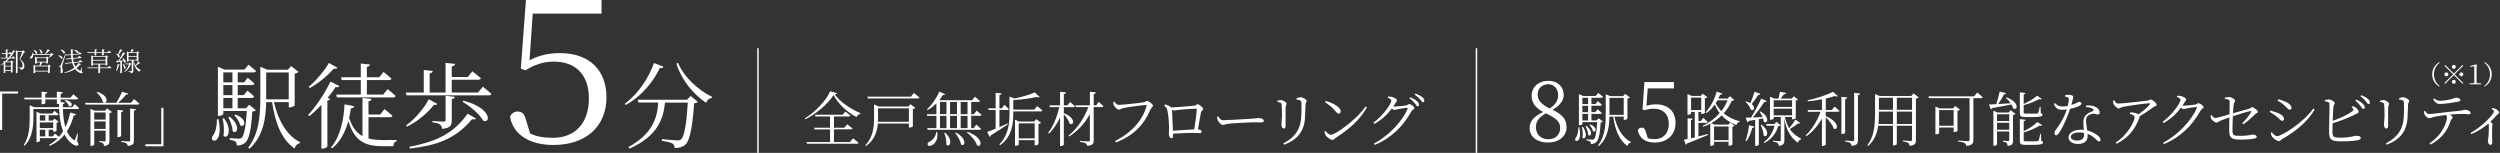 <svg width="736" height="45" viewBox="0 0 736 45" fill="none" xmlns="http://www.w3.org/2000/svg">
<rect x="0" y="0" width="736" height="45" fill="#333333" stroke="none"/>
<path d="M0 26.937H5.332V27.546H0.644V38.257H0V26.937Z" fill="white"/>
<path d="M18.518 32.092C18.571 33.994 18.778 35.836 19.25 37.424C19.876 36.172 20.366 34.743 20.662 33.12L22.386 33.627C22.315 33.834 22.108 33.994 21.707 33.976C21.217 35.824 20.555 37.371 19.705 38.664C20.16 39.674 20.786 40.53 21.606 41.138C21.848 41.363 21.955 41.363 22.096 41.05C22.274 40.684 22.533 39.934 22.722 39.308L22.929 39.343L22.705 41.658C23.142 42.248 23.177 42.479 23.035 42.668C22.687 43.17 21.748 42.756 21.104 42.231C20.219 41.534 19.534 40.66 18.996 39.633C17.81 41.115 16.333 42.195 14.609 42.945L14.402 42.703C15.341 42.148 16.215 41.469 17.001 40.666H11.739V41.487C11.739 41.575 11.427 41.853 10.901 41.853H10.742V32.883L11.946 33.421H15.395L16.02 32.618C16.02 32.618 16.753 33.208 17.225 33.645C17.172 33.834 17.001 33.923 16.77 33.923H14.332V35.505H15.518L16.056 34.95L17.278 35.854C17.19 35.978 16.948 36.113 16.652 36.166V38.464C16.634 38.57 16.127 38.794 15.814 38.794H15.672V38.186H14.332V40.152H15.536L16.18 39.314C16.18 39.314 16.877 39.851 17.331 40.288C17.786 39.798 18.199 39.243 18.565 38.652C17.851 36.804 17.52 34.56 17.396 32.086H9.838V34.525C9.838 36.964 9.649 40.465 7.228 42.904L7.004 42.697C8.604 40.223 8.746 37.229 8.746 34.543V30.988L10.051 31.561H17.384C17.367 31.23 17.367 30.899 17.349 30.569C17.243 30.604 17.107 30.622 16.948 30.622H16.759V29.264H13.346V30.38C13.346 30.504 12.873 30.675 12.425 30.675H12.247V29.264H7.216L7.128 28.756H12.23V26.979L13.954 27.156C13.918 27.398 13.765 27.575 13.328 27.628V28.762H16.741V26.985L18.483 27.162C18.447 27.404 18.311 27.581 17.857 27.634V28.768H20.75L21.553 27.758C21.553 27.758 22.474 28.473 23.018 28.992C22.982 29.181 22.829 29.27 22.581 29.27H17.863V30.055L19.067 30.197C19.032 30.404 18.89 30.598 18.512 30.669V31.573H21.246L21.961 30.651C21.961 30.651 22.799 31.313 23.301 31.821C23.248 32.01 23.094 32.098 22.864 32.098H18.524L18.518 32.092ZM11.722 33.923V35.505H13.322V33.923H11.722ZM11.722 36.031V37.702H15.66V36.031H11.722ZM11.722 40.158H13.322V38.192H11.722V40.158ZM19.215 29.447C21.966 29.955 21.217 31.797 20.26 31.189C20.101 30.634 19.546 29.973 19.026 29.589L19.215 29.447Z" fill="white"/>
<path d="M39.478 29.205C39.478 29.205 40.453 29.955 41.043 30.527C40.99 30.716 40.854 30.787 40.606 30.787H25.171L25.029 30.279H30.757C30.615 30.279 30.462 30.209 30.302 30.102C30.131 29.11 29.239 27.888 28.454 27.191L28.643 27.05C31.92 28.095 31.725 30.22 30.822 30.274H34.252C34.861 29.299 35.54 27.977 35.941 27.014L37.789 27.552C37.701 27.74 37.494 27.882 37.093 27.864C36.555 28.597 35.646 29.518 34.796 30.268H38.575L39.461 29.187L39.478 29.205ZM31.501 31.886L32.965 32.984C32.841 33.108 32.546 33.261 32.215 33.315V41.416C32.215 42.307 32.038 42.827 30.633 42.969C30.615 42.638 30.527 42.361 30.338 42.201C30.149 42.03 29.812 41.888 29.222 41.817V41.54C29.222 41.54 30.474 41.646 30.786 41.646C31.029 41.646 31.099 41.54 31.099 41.315V38.475H27.74V42.567C27.74 42.691 27.303 42.969 26.818 42.969H26.63V32.045L27.834 32.582H30.934L31.507 31.886H31.501ZM27.74 33.108V35.216H31.099V33.108H27.74ZM31.099 37.95V35.736H27.74V37.95H31.099ZM36.307 32.535C36.272 32.777 36.101 32.954 35.664 33.025V39.993C35.664 40.135 35.191 40.377 34.796 40.377H34.589V32.346L36.313 32.535H36.307ZM38.309 31.962L40.033 32.151C39.98 32.376 39.827 32.535 39.425 32.588V41.351C39.425 42.254 39.218 42.815 37.612 42.951C37.559 42.638 37.453 42.361 37.211 42.201C36.951 42.012 36.514 41.87 35.729 41.782V41.504C35.729 41.504 37.524 41.646 37.907 41.646C38.221 41.646 38.309 41.54 38.309 41.28V31.962Z" fill="white"/>
<path d="M48.123 43.069H42.791V42.461H47.479V31.75H48.123V43.069Z" fill="white"/>
<path d="M64.32 35.092C65.973 42.916 61.291 42.089 62.637 39.993C63.411 39.084 63.848 37.318 63.877 35.092H64.32ZM75.338 32.447C75.143 32.665 74.813 32.777 74.264 32.86C73.986 38.286 73.272 41.097 72.168 42.036C71.536 42.614 70.65 42.833 69.717 42.833C69.717 42.39 69.634 41.953 69.357 41.705C69.079 41.457 68.335 41.262 67.621 41.127V40.66C68.448 40.713 69.741 40.825 70.237 40.825C70.68 40.825 70.898 40.772 71.146 40.577C71.837 39.969 72.386 37.407 72.663 32.671H65.749V33.551C65.749 33.687 65.224 34.129 64.397 34.129H64.149V19.669L66.103 20.495H71.943L73.153 19.061C73.153 19.061 74.506 20.082 75.356 20.879C75.273 21.18 75.025 21.322 74.641 21.322H69.989V24.239H71.89L72.911 22.887C72.911 22.887 74.181 23.879 74.895 24.593C74.842 24.894 74.565 25.036 74.205 25.036H69.989V28.012H71.778L72.823 26.689C72.823 26.689 74.063 27.652 74.807 28.396C74.724 28.697 74.476 28.839 74.116 28.839H69.983V31.868H72.409L73.372 30.846L75.326 32.447H75.338ZM65.944 34.814C68.589 38.34 66.906 41.286 65.778 39.91C66.08 38.31 65.861 36.243 65.531 34.927L65.944 34.814ZM65.749 21.316V24.233H68.424V21.316H65.749ZM68.424 25.036H65.749V28.012H68.424V25.036ZM65.749 31.868H68.424V28.839H65.749V31.868ZM67.568 34.348C71.093 37.046 69.688 39.804 68.477 38.593C68.477 37.324 67.786 35.588 67.207 34.519L67.568 34.354V34.348ZM69.304 33.74C73.159 35.092 71.978 37.873 70.68 36.852C70.514 35.889 69.717 34.649 68.973 33.958L69.304 33.74ZM80.653 30.073C81.81 35.198 84.343 39.91 88.311 41.835L88.258 42.136C87.567 42.272 86.965 42.827 86.717 43.736C82.891 41.008 81.042 36.326 80.103 30.073H78.367C78.255 34.755 77.57 40.075 73.466 43.766L73.053 43.488C76.248 39.355 76.637 34.094 76.637 28.833V19.657L78.704 20.537H84.739L85.701 19.462L87.88 21.145C87.744 21.363 87.272 21.588 86.752 21.67V31.035C86.723 31.201 85.813 31.614 85.264 31.614H85.016V30.073H80.664H80.653ZM78.367 29.246H85.004V21.34H78.367V29.246Z" fill="white"/>
<path d="M99.909 25.337C99.743 25.638 99.466 25.75 98.804 25.638C98.196 26.601 97.37 27.705 96.437 28.833L97.21 29.134C97.098 29.382 96.826 29.547 96.383 29.63V43.128C96.354 43.294 95.639 43.76 94.949 43.76H94.618V30.894C93.49 32.08 92.274 33.238 91.04 34.2L90.709 33.87C93.325 31.059 95.97 26.843 97.263 24.032L99.909 25.325V25.337ZM99.33 19.94C99.165 20.218 98.887 20.324 98.285 20.188C96.744 21.977 93.986 24.404 91.205 25.916L90.904 25.556C93.189 23.625 95.669 20.625 96.826 18.529L99.336 19.934L99.33 19.94ZM108.476 40.766C109.746 41.097 111.204 41.233 112.881 41.233C113.791 41.233 115.692 41.233 116.767 41.203V41.587C116.135 41.699 115.828 42.301 115.804 43.045H112.692C107.378 43.045 104.319 41.504 102.554 35.606C101.727 38.635 100.292 41.664 97.736 43.707L97.434 43.406C100.192 40.235 101.237 35.056 101.432 30.734L104.296 31.26C104.213 31.643 103.912 31.868 103.304 31.892C103.168 32.801 103.003 33.763 102.778 34.732C103.717 37.46 104.981 39.113 106.717 40.075V28.833L109.362 29.11C109.309 29.471 109.085 29.742 108.482 29.825V33.71H111.925L113.194 32.11C113.194 32.11 114.629 33.267 115.538 34.064C115.456 34.366 115.178 34.507 114.794 34.507H108.488V40.76L108.476 40.766ZM100.375 22.751H106.215V18.7L108.913 18.978C108.86 19.338 108.612 19.586 108.004 19.692V22.751H111.641L112.911 21.18C112.911 21.18 114.346 22.285 115.255 23.135C115.172 23.436 114.924 23.578 114.541 23.578H108.01V27.847H112.828L114.098 26.247C114.098 26.247 115.556 27.374 116.465 28.23C116.383 28.532 116.135 28.673 115.751 28.673H99.194L98.976 27.847H106.221V23.578H100.599L100.381 22.751H100.375Z" fill="white"/>
<path d="M142.139 25.532C142.139 25.532 143.71 26.743 144.672 27.628C144.589 27.929 144.341 28.071 143.928 28.071H119.683L119.465 27.244H124.755V20.608L127.401 20.885C127.348 21.245 127.1 21.493 126.491 21.599V27.244H131.174V18.511L133.985 18.812C133.931 19.196 133.654 19.474 132.993 19.556V22.668H137.728L139.08 20.985C139.08 20.985 140.598 22.196 141.56 23.023C141.507 23.324 141.2 23.465 140.816 23.465H132.993V27.239H140.734L142.139 25.532ZM128.753 30.575C128.617 30.823 128.369 30.959 127.731 30.852C126.108 33.031 123.102 35.7 119.796 37.3L119.548 36.94C122.305 34.926 124.974 31.708 126.214 29.228L128.747 30.581L128.753 30.575ZM120.545 43.217C127.655 41.811 133.217 39.798 137.681 33.462L140.131 34.897C139.966 35.175 139.665 35.228 138.974 35.092C133.99 41.067 128.31 42.833 120.652 43.742L120.54 43.217H120.545ZM127.324 35.611C127.324 35.611 130.052 35.806 130.601 35.806C131.044 35.806 131.18 35.67 131.18 35.281V28.201L133.908 28.502C133.825 28.886 133.577 29.051 132.998 29.163V35.387C132.998 36.822 132.668 37.702 130.158 37.95C130.076 37.424 129.94 36.958 129.55 36.68C129.166 36.379 128.529 36.155 127.318 36.019V35.606L127.324 35.611ZM136.417 29.636C144.956 31.868 144.46 36.55 142.228 35.505C141.206 33.574 138.313 31.236 136.169 29.943L136.417 29.642V29.636Z" fill="white"/>
<path d="M155.892 17.75C158.395 16.415 161.289 15.636 164.796 15.636C173.813 15.636 178.542 20.921 178.542 28.656C178.542 36.946 172.809 42.679 162.906 42.679C156.116 42.679 151.056 39.733 150.164 34.389C150.554 33.332 151.445 32.83 152.39 32.83C153.725 32.83 154.392 33.557 154.841 35.281L156.063 39.284C157.899 40.176 159.848 40.566 162.853 40.566C169.307 40.566 173.37 36.226 173.37 28.992C173.37 21.759 169.254 18.139 163.019 18.139C160.072 18.139 157.51 18.972 154.669 20.702L153.335 20.2L154.835 0H177.09V4.003H156.836L155.892 17.75Z" fill="white"/>
<path d="M195.304 19.639C195.192 19.94 194.944 20.106 194.259 20.023C192.47 23.796 189.027 28.313 184.174 30.905L183.926 30.545C188.03 27.54 191.141 22.609 192.523 18.559L195.304 19.633V19.639ZM203.323 28.236L205.443 30.002C205.248 30.197 204.894 30.362 204.338 30.415C203.978 36.474 203.181 41.239 201.858 42.508C201.061 43.252 199.957 43.612 198.605 43.583C198.605 43.057 198.469 42.561 197.997 42.26C197.554 41.959 196.095 41.628 194.855 41.434L194.885 40.967C196.29 41.103 198.741 41.327 199.432 41.327C200.01 41.327 200.258 41.245 200.559 40.967C201.522 40.17 202.183 35.706 202.49 30.197H195.771C195.304 34.767 193.84 39.922 185.355 43.748L184.995 43.305C192.435 39.202 193.533 34.271 193.781 30.191H187.994L187.746 29.364H202.266L203.311 28.236H203.323ZM199.603 18.482C201.339 22.751 205.691 26.607 209.659 28.538L209.576 28.839C208.832 28.892 208.224 29.388 207.869 30.274C204.15 27.764 200.678 23.607 199.136 18.759L199.603 18.482Z" fill="white"/>
<path d="M246.44 27.427C246.405 27.634 246.181 27.705 245.744 27.758C247.314 30.02 250.219 31.974 253.284 33.297L253.249 33.539C252.729 33.645 252.292 34.047 252.168 34.478C249.346 32.96 246.683 30.557 245.425 27.965C243.754 30.563 240.305 33.557 237.064 35.121L236.904 34.879C239.833 33.137 243.4 29.465 244.362 26.884L246.435 27.422L246.44 27.427ZM251.147 40.737C251.147 40.737 252.139 41.487 252.764 42.059C252.711 42.248 252.522 42.319 252.274 42.319H237.589L237.43 41.829H244.362V38.086H239.798L239.656 37.596H244.356V34.289H240.052L239.928 33.781H248.064L248.867 32.842C248.867 32.842 249.771 33.504 250.332 34.011C250.296 34.2 250.107 34.289 249.877 34.289H245.519V37.596H248.584L249.44 36.603C249.44 36.603 250.361 37.3 250.975 37.82C250.922 37.997 250.751 38.08 250.503 38.08H245.519V41.823H250.237L251.123 40.725L251.147 40.737Z" fill="white"/>
<path d="M268.046 30.681L269.474 31.762C269.368 31.903 269.091 32.039 268.742 32.128V37.176C268.725 37.3 268.116 37.56 267.75 37.56H267.579V36.373H258.433C258.244 38.652 257.511 41.197 254.967 42.992L254.742 42.797C256.992 40.43 257.323 37.483 257.323 34.696V30.758L258.716 31.366H267.408L268.051 30.669L268.046 30.681ZM269.055 27.386C269.055 27.386 270.047 28.136 270.673 28.709C270.638 28.898 270.466 28.986 270.218 28.986H255.516L255.356 28.467H268.158L269.043 27.386H269.055ZM267.573 35.853V31.897H258.498V34.684C258.498 35.05 258.498 35.452 258.462 35.853H267.573Z" fill="white"/>
<path d="M285.919 34.112V37.719H286.669L287.419 36.674C287.419 36.674 288.304 37.407 288.83 37.944C288.777 38.121 288.641 38.204 288.393 38.204H273.117L272.976 37.714H275.674V34.106H272.993L272.852 33.616H275.674V30.392C274.871 31.23 273.985 31.909 273.111 32.411L272.905 32.205C274.192 31.053 275.621 29.087 276.53 26.961L278.254 27.764C278.148 27.924 277.924 28.042 277.54 27.988C277.245 28.479 276.932 28.927 276.583 29.364L276.896 29.506H286.179L287.017 28.461C287.017 28.461 287.938 29.211 288.499 29.73C288.464 29.925 288.292 30.008 288.044 30.008H285.919V33.616H286.722L287.507 32.571C287.507 32.571 288.428 33.303 288.972 33.822C288.936 34.017 288.783 34.1 288.535 34.1H285.925L285.919 34.112ZM275.904 38.883C276.288 41.026 275.278 42.26 274.44 42.715C273.95 43.028 273.306 43.046 273.117 42.644C272.976 42.296 273.206 41.965 273.572 41.741C274.475 41.357 275.521 40.294 275.609 38.865L275.904 38.883ZM276.725 33.622H278.638V30.014H276.725V33.622ZM276.725 37.714H278.638V34.106H276.725V37.714ZM278.225 39.054C280.823 41.304 279.53 43.636 278.591 42.556C278.697 41.457 278.367 40.064 277.983 39.142L278.225 39.054ZM279.689 30.014V33.622H281.744V30.014H279.689ZM279.689 34.106V37.714H281.744V34.106H279.689ZM281.431 39.019C284.968 40.92 283.994 43.459 282.896 42.502C282.772 41.422 281.921 40.011 281.224 39.16L281.431 39.019ZM282.825 30.014V33.622H284.844V30.014H282.825ZM284.844 34.106H282.825V37.714H284.844V34.106ZM284.844 38.812C289.775 40.554 289.025 43.689 287.631 42.786C287.283 41.498 285.836 39.875 284.637 38.971L284.844 38.812Z" fill="white"/>
<path d="M296.742 36.586C295.573 37.371 293.884 38.499 291.706 39.845C291.652 40.034 291.534 40.229 291.357 40.3L290.625 38.853C291.133 38.682 292.019 38.334 293.117 37.879V32.393H291.044L290.92 31.886H293.117V27.321L294.876 27.51C294.841 27.752 294.67 27.912 294.233 27.983V31.886H294.947L295.679 30.858C295.679 30.858 296.518 31.59 297.02 32.128C296.967 32.299 296.795 32.388 296.565 32.388H294.233V37.407C295 37.076 295.833 36.727 296.654 36.361L296.742 36.586ZM305.346 31.218C305.346 31.218 306.302 31.986 306.881 32.523C306.828 32.712 306.674 32.801 306.426 32.801H298.307V33.427C298.307 36.474 297.941 40.217 294.439 42.744L294.197 42.52C296.778 39.91 297.191 36.668 297.191 33.427V28.443L298.691 28.998C300.905 28.544 303.308 27.811 304.631 27.203L306.095 28.561C305.918 28.703 305.588 28.703 305.174 28.544C303.415 28.963 300.769 29.329 298.313 29.447V32.269H304.531L305.351 31.206L305.346 31.218ZM305.086 35.068L306.497 36.166C306.373 36.326 306.095 36.462 305.729 36.515V42.402C305.712 42.526 305.174 42.803 304.79 42.803H304.613V41.251H299.913V42.538C299.913 42.662 299.476 42.922 299.01 42.922H298.821V35.239L300.008 35.777H304.448L305.092 35.062L305.086 35.068ZM304.613 40.749V36.308H299.913V40.749H304.613Z" fill="white"/>
<path d="M313.188 33.315C317.002 34.814 316.063 37.235 314.894 36.379C314.67 35.505 313.867 34.377 313.188 33.645V42.579C313.188 42.721 312.733 42.998 312.32 42.998H312.078V34.566C311.292 36.361 310.194 37.979 308.818 39.337L308.576 39.113C310.159 37.058 311.239 34.271 311.836 31.537H309.102L308.96 31.018H312.078V27.014L313.82 27.221C313.784 27.481 313.642 27.64 313.194 27.711V31.018H314.257L315.024 30.026C315.024 30.026 315.928 30.74 316.453 31.26C316.4 31.449 316.246 31.537 316.016 31.537H313.194V33.315H313.188ZM323.45 29.99C323.45 29.99 324.324 30.74 324.844 31.242C324.791 31.431 324.637 31.52 324.407 31.52H321.986V41.292C321.986 42.213 321.779 42.774 320.055 42.927C319.984 42.597 319.878 42.337 319.618 42.195C319.305 42.006 318.833 41.882 317.912 41.758V41.481C317.912 41.481 319.984 41.64 320.386 41.64C320.752 41.64 320.858 41.516 320.858 41.221V33.592C319.465 36.202 317.392 38.487 314.782 40.176L314.575 39.934C317.221 37.79 319.293 34.602 320.409 31.52H316.719L316.577 31.012H320.864V27.02L322.641 27.209C322.588 27.469 322.435 27.628 321.998 27.699V31.006H322.73L323.462 29.978L323.45 29.99Z" fill="white"/>
<path d="M329.354 30.876C330.346 30.876 335.885 30.285 336.723 30.108C337.178 30.002 337.402 29.724 337.698 29.724C338.205 29.724 339.422 30.628 339.422 31.118C339.422 31.502 338.867 31.797 338.619 32.37C336.788 36.71 333.671 39.963 328.533 41.935L328.274 41.516C333.257 39.007 336.458 35.281 337.538 31.206C337.609 30.947 337.503 30.911 337.331 30.911C336.564 30.911 331.616 31.608 330.624 31.832C330.151 31.939 329.767 32.287 329.437 32.287C328.917 32.287 328.096 31.448 327.919 31.017C327.831 30.775 327.778 30.51 327.748 30.026L328.079 29.901C328.356 30.321 328.74 30.876 329.348 30.876H329.354Z" fill="white"/>
<path d="M351.568 31.118C352.176 31.065 352.247 30.681 352.578 30.681C353.014 30.681 354.213 31.655 354.213 32.075C354.213 32.494 353.676 32.594 353.57 33.066C353.41 33.834 353.032 36.184 352.684 38.086C353.31 38.139 353.747 38.381 353.747 38.712C353.747 39.007 353.605 39.219 353.239 39.219C352.873 39.219 351.934 39.113 351.131 39.113C349.773 39.113 347.423 39.237 345.332 39.355C345.35 39.58 345.35 39.792 345.35 40.052C345.35 40.489 345.191 40.696 344.83 40.696C344.5 40.696 344.116 40.223 344.116 39.509C344.116 39.16 344.169 38.08 344.169 37.33C344.151 36.025 343.945 33.533 343.679 32.506C343.52 31.88 343.224 31.478 342.74 31.041L342.982 30.746C343.715 30.953 344.287 31.13 344.866 31.649C346.59 31.578 350.895 31.195 351.574 31.112L351.568 31.118ZM351.586 38.086C351.916 36.102 352.318 33.155 352.318 32.181C352.318 32.039 352.265 31.992 352.111 31.992C350.995 31.992 348.072 32.216 347.11 32.322C346.537 32.376 346.047 32.547 345.734 32.547C345.545 32.547 345.279 32.441 345.037 32.322C345.09 33.385 345.244 36.556 345.315 38.487C347.181 38.363 349.968 38.156 351.586 38.086Z" fill="white"/>
<path d="M358.659 34.253C359.043 34.844 359.32 35.387 360.052 35.387C361.605 35.387 367.699 34.986 368.502 34.95C369.671 34.862 370.155 34.761 370.61 34.761C371.271 34.761 372.057 35.056 372.057 35.529C372.057 35.842 371.88 36.037 371.289 36.037C370.699 36.037 370.073 36.001 369.01 36.001C367.947 36.001 363.017 36.261 361.712 36.42C360.72 36.527 360.525 36.787 360.023 36.787C359.521 36.787 358.718 35.93 358.47 35.34C358.346 35.009 358.328 34.714 358.311 34.366L358.659 34.259V34.253Z" fill="white"/>
<path d="M376.061 30.002V29.654C376.409 29.547 376.775 29.459 377.053 29.459C377.696 29.459 378.759 30.085 378.759 30.521C378.759 30.852 378.552 31.029 378.499 31.673C378.446 32.423 378.481 36.255 378.481 36.969C378.481 37.631 378.239 37.843 377.926 37.843C377.543 37.843 377.247 37.306 377.247 36.657C377.247 36.184 377.389 35.505 377.425 34.076C377.425 33.273 377.389 31.567 377.318 30.923C377.283 30.504 377.265 30.368 376.97 30.244C376.71 30.12 376.433 30.073 376.066 30.002H376.061ZM378.062 42.597L377.838 42.213C381.233 40.418 382.875 38.086 383.081 34.513C383.17 32.931 383.205 31.449 383.134 30.244C383.099 29.949 383.064 29.707 382.751 29.529C382.556 29.423 382.16 29.352 381.705 29.305L381.688 28.957C382.072 28.78 382.556 28.626 382.875 28.626C383.536 28.626 384.687 29.305 384.687 29.671C384.687 30.037 384.392 30.144 384.357 30.699C384.321 31.726 384.25 33.486 384.197 34.566C384.002 38.605 382.001 41.115 378.068 42.597H378.062Z" fill="white"/>
<path d="M402.019 31.36L402.42 31.62C400.33 35.328 397.088 38.115 393.274 40.554C392.925 40.76 392.736 41.197 392.353 41.197C391.674 41.197 390.629 40.377 390.28 39.857C390.109 39.562 389.949 39.001 389.914 38.723L390.192 38.546C390.717 39.119 391.272 39.68 391.827 39.68C393.168 39.68 399.545 35.062 402.019 31.354V31.36ZM390.316 29.724C392.3 30.279 394.703 31.466 394.703 32.807C394.703 33.19 394.461 33.45 394.095 33.45C393.817 33.45 393.587 33.261 393.138 32.718C392.3 31.708 391.638 31.1 390.109 30.09L390.316 29.724Z" fill="white"/>
<path d="M408.644 28.437C408.957 28.437 409.306 28.437 409.69 28.508C410.369 28.667 411.29 29.187 411.29 29.5C411.29 29.795 411.048 29.972 410.782 30.403C410.587 30.716 410.398 31.047 410.191 31.342C410.315 31.36 410.416 31.36 410.522 31.36C411.361 31.36 413.498 31.118 413.988 31.029C414.461 30.923 414.579 30.628 414.874 30.628C415.293 30.628 416.391 31.342 416.391 31.797C416.391 32.145 415.819 32.252 415.571 32.7C413.185 37.04 409.648 40.624 404.736 42.662L404.476 42.278C408.951 39.946 413.043 35.452 414.402 32.004C414.49 31.797 414.419 31.744 414.26 31.744C413.876 31.744 412.099 32.021 411.473 32.145C411.107 32.234 410.741 32.37 410.499 32.37C410.304 32.37 410.026 32.193 409.749 31.951C408.373 33.799 406.631 35.363 404.594 36.479L404.334 36.113C407.05 34.165 409.613 30.61 409.613 29.6C409.613 29.305 409.158 29.028 408.55 28.762L408.639 28.431L408.644 28.437ZM415.175 28.644C416.078 28.992 416.746 29.376 417.177 29.777C417.614 30.197 417.767 30.492 417.767 30.84C417.767 31.118 417.608 31.295 417.348 31.295C417.106 31.295 416.893 30.911 416.545 30.457C416.179 30.02 415.706 29.482 414.945 28.921L415.169 28.644H415.175ZM416.675 27.546C417.578 27.858 418.228 28.242 418.659 28.555C419.131 28.921 419.32 29.27 419.32 29.636C419.32 29.931 419.161 30.09 418.919 30.09C418.623 30.09 418.446 29.689 418.062 29.252C417.679 28.815 417.259 28.413 416.462 27.841L416.669 27.546H416.675Z" fill="white"/>
<path d="M461.201 37.454C461.201 40.129 458.898 41.965 455.774 41.965C452.651 41.965 450.318 40.43 450.318 37.649C450.318 35.594 451.682 34.253 454.286 32.966C451.907 31.703 450.915 30.09 450.915 28.23C450.915 25.479 453.094 23.79 455.822 23.79C458.55 23.79 460.356 25.503 460.356 27.953C460.356 29.317 459.565 30.905 457.062 32.317C459.937 33.681 461.201 35.115 461.201 37.448V37.454ZM459.317 37.625C459.317 35.989 458.302 34.85 455.101 33.362C453.141 34.525 452.178 35.594 452.178 37.454C452.178 39.562 453.613 40.997 455.822 40.997C458.03 40.997 459.317 39.562 459.317 37.625ZM456.241 31.951C458 30.734 458.697 29.618 458.697 28.006C458.697 26.247 457.658 24.806 455.774 24.806C454.139 24.806 452.698 25.922 452.698 27.729C452.698 29.24 453.442 30.628 456.241 31.945V31.951Z" fill="white"/>
<path d="M464.945 37.495C465.99 42.443 463.032 41.918 463.882 40.595C464.372 40.022 464.65 38.906 464.668 37.495H464.945ZM471.913 35.824C471.789 35.966 471.582 36.031 471.234 36.084C471.057 39.514 470.608 41.292 469.911 41.882C469.509 42.248 468.954 42.39 468.358 42.39C468.358 42.112 468.305 41.835 468.134 41.676C467.957 41.516 467.49 41.398 467.035 41.309V41.014C467.555 41.05 468.376 41.12 468.689 41.12C468.966 41.12 469.108 41.085 469.261 40.961C469.698 40.577 470.047 38.959 470.218 35.96H465.849V36.515C465.849 36.603 465.518 36.881 464.992 36.881H464.833V27.735L466.067 28.26H469.757L470.525 27.357C470.525 27.357 471.381 28 471.919 28.508C471.865 28.697 471.712 28.785 471.464 28.785H468.517V30.634H469.722L470.366 29.777C470.366 29.777 471.169 30.403 471.617 30.858C471.582 31.047 471.411 31.136 471.181 31.136H468.517V33.019H469.651L470.313 32.181C470.313 32.181 471.098 32.789 471.564 33.261C471.511 33.45 471.358 33.539 471.127 33.539H468.517V35.452H470.053L470.661 34.808L471.895 35.818L471.913 35.824ZM465.973 37.324C467.644 39.556 466.581 41.416 465.866 40.548C466.055 39.538 465.919 38.233 465.707 37.395L465.967 37.324H465.973ZM465.849 28.791V30.64H467.537V28.791H465.849ZM467.537 31.142H465.849V33.025H467.537V31.142ZM465.849 35.464H467.537V33.551H465.849V35.464ZM467 37.034C469.232 38.741 468.34 40.483 467.573 39.715C467.573 38.912 467.136 37.814 466.77 37.135L466.994 37.029L467 37.034ZM468.098 36.651C470.537 37.507 469.787 39.261 468.972 38.617C468.866 38.009 468.364 37.223 467.892 36.786L468.098 36.645V36.651ZM475.273 34.336C476.005 37.578 477.605 40.554 480.114 41.776L480.079 41.965C479.642 42.053 479.258 42.402 479.105 42.975C476.684 41.25 475.515 38.286 474.924 34.336H473.826C473.755 37.3 473.318 40.66 470.726 42.992L470.466 42.815C472.485 40.205 472.728 36.875 472.728 33.551V27.752L474.033 28.307H477.847L478.455 27.628L479.831 28.691C479.742 28.833 479.447 28.969 479.116 29.022V34.944C479.099 35.05 478.526 35.31 478.178 35.31H478.018V34.336H475.267H475.273ZM473.826 33.816H478.024V28.815H473.826V33.816Z" fill="white"/>
<path d="M484.727 31.136C485.642 30.864 486.51 30.716 487.526 30.716C490.945 30.716 493.277 32.677 493.277 36.172C493.277 39.668 490.85 41.971 487.106 41.971C484.479 41.971 482.719 40.778 482.146 38.398C482.347 37.855 482.767 37.578 483.31 37.578C484.006 37.578 484.302 37.926 484.626 39.089L485.122 40.701C485.742 40.873 486.309 40.973 486.959 40.973C489.758 40.973 491.299 39.19 491.299 36.414C491.299 33.639 489.586 32.004 486.959 32.004C486.044 32.004 485.122 32.128 484.254 32.423L483.558 32.275L484.125 24.168H492.828V26.028H485.093L484.721 31.136H484.727Z" fill="white"/>
<path d="M500.013 40.158C500.881 39.952 501.826 39.703 502.783 39.461L502.854 39.721C501.371 40.347 499.37 41.203 496.707 42.213C496.654 42.402 496.482 42.561 496.323 42.614L495.732 41.15C496.01 41.097 496.376 41.026 496.831 40.926V34.797L498.366 34.956C498.331 35.151 498.177 35.304 497.829 35.358V40.707L498.945 40.447V32.943H497.864V33.433C497.864 33.521 497.516 33.781 496.978 33.781H496.801V27.687L498.071 28.242H500.681L501.289 27.581L502.647 28.608C502.523 28.75 502.245 28.886 501.915 28.957V33.244C501.879 33.332 501.36 33.557 501.011 33.557H500.852V32.948H500.013V35.665H500.692L501.425 34.69C501.425 34.69 502.263 35.369 502.765 35.895C502.712 36.084 502.558 36.172 502.31 36.172H500.013V40.182V40.158ZM497.852 32.405H500.846V28.733H497.852V32.405ZM510.553 29.459C510.412 29.618 510.24 29.665 509.821 29.683C509.248 31.006 508.463 32.246 507.453 33.356C508.67 34.383 510.223 35.186 512.171 35.706L512.118 35.895C511.681 36.019 511.315 36.296 511.215 36.834C509.331 36.119 507.938 35.163 506.857 33.976C505.983 34.832 504.944 35.611 503.757 36.273L504.802 36.692H508.841L509.396 36.031L510.648 37.005C510.524 37.129 510.388 37.229 510.022 37.282V42.561C510.022 42.65 509.585 42.91 509.065 42.91H508.888V41.741H504.601V42.597C504.601 42.685 504.253 42.945 503.68 42.945H503.503V36.397C502.859 36.745 502.163 37.04 501.413 37.318L501.236 37.058C503.255 36.119 504.962 34.808 506.272 33.279C505.7 32.529 505.227 31.697 504.826 30.787C504.094 31.797 503.273 32.653 502.369 33.279L502.127 33.072C503.45 31.714 504.69 29.447 505.387 26.979L507.075 27.569C506.987 27.758 506.78 27.9 506.396 27.882C506.237 28.284 506.066 28.668 505.877 29.034H508.575L509.325 28.319L510.547 29.453L510.553 29.459ZM504.613 37.229V41.251H508.9V37.229H504.613ZM505.641 29.53C505.463 29.843 505.274 30.138 505.103 30.415C505.558 31.254 506.095 32.033 506.774 32.712C507.542 31.72 508.15 30.64 508.605 29.524H505.641V29.53Z" fill="white"/>
<path d="M518.27 27.652C518.182 27.847 517.975 27.965 517.609 27.947C517.036 28.868 516.339 29.878 515.696 30.628C516.948 31.655 516.269 32.877 515.436 32.281C515.247 31.496 514.497 30.539 513.854 29.984L514.031 29.843C514.568 30.002 514.987 30.173 515.318 30.38C515.719 29.441 516.192 28.13 516.552 27.002L518.276 27.646L518.27 27.652ZM513.883 41.41C514.338 40.223 514.739 38.499 514.91 36.881L516.481 37.265C516.41 37.489 516.221 37.649 515.873 37.649C515.471 39.078 514.899 40.577 514.166 41.552L513.889 41.41H513.883ZM518.27 32.807C521.299 34.531 520.237 36.692 519.245 35.8C519.209 35.505 519.138 35.175 519.02 34.844C518.654 34.915 518.253 35.003 517.798 35.086V42.608C517.798 42.697 517.414 42.957 516.877 42.957H516.717V35.275C516.162 35.381 515.53 35.481 514.869 35.588C514.745 35.812 514.592 35.919 514.414 35.954L513.924 34.631C514.308 34.631 514.863 34.614 515.542 34.596C516.552 32.925 517.774 30.657 518.518 29.022L520.136 29.772C520.03 29.949 519.788 30.067 519.439 30.014C518.619 31.283 517.278 33.114 516.026 34.578C516.883 34.543 517.857 34.507 518.867 34.454C518.625 33.881 518.312 33.32 518.028 32.901L518.253 32.795L518.27 32.807ZM518.583 36.727C521.282 38.694 520.154 40.802 519.209 39.863C519.209 38.906 518.754 37.631 518.353 36.816L518.577 36.727H518.583ZM524.21 36.899C524.069 37.058 523.915 37.093 523.531 37.105C522.923 39.072 521.683 40.938 519.457 42.089L519.298 41.829C520.933 40.66 521.961 38.865 522.415 37.023H520.136L519.977 36.515H522.362L523.024 35.871L524.21 36.899ZM529.973 36.202C529.903 36.344 529.661 36.462 529.33 36.344C528.793 36.798 527.83 37.495 526.927 38.015C527.848 39.373 529.017 40.211 530.251 40.819L530.216 41.026C529.779 41.115 529.466 41.481 529.294 42.018C527.293 40.536 525.952 38.658 525.321 34.873V41.268C525.321 42.154 525.132 42.786 523.667 42.957C523.649 42.626 523.561 42.313 523.354 42.136C523.112 41.947 522.693 41.788 521.978 41.699V41.439C521.978 41.439 523.579 41.563 523.909 41.563C524.187 41.563 524.258 41.475 524.258 41.233V34.454H522.167V34.926C522.167 35.033 521.801 35.257 521.246 35.257H521.087V28.467L522.356 29.022H523.59C523.732 28.431 523.903 27.593 524.027 27.002L525.84 27.368C525.769 27.61 525.563 27.752 525.214 27.752C524.937 28.118 524.535 28.608 524.205 29.022H527.529L528.084 28.343L529.318 29.317C529.212 29.441 529.041 29.524 528.674 29.595V34.785C528.674 34.873 528.273 35.115 527.753 35.115H527.576V34.454H525.486C525.763 35.777 526.2 36.857 526.738 37.731C527.417 36.946 528.22 35.83 528.586 35.186L529.962 36.196L529.973 36.202ZM522.167 29.512V31.478H527.582V29.512H522.167ZM527.582 33.952V31.986H522.167V33.952H527.582Z" fill="white"/>
<path d="M540.083 31.36C540.083 31.36 540.986 32.11 541.547 32.63C541.494 32.819 541.34 32.907 541.092 32.907H537.502V34.177C541.86 36.042 541.039 38.67 539.817 37.802C539.522 36.739 538.423 35.417 537.502 34.525V42.573C537.502 42.679 537.101 42.957 536.563 42.957H536.374V34.891C535.258 36.91 533.729 38.688 531.845 40.099L531.621 39.857C533.54 38.026 535.052 35.417 535.961 32.907H532.288L532.147 32.399H536.38V29.228C535.04 29.488 533.593 29.701 532.217 29.819L532.147 29.506C534.827 28.998 538.016 27.906 539.622 27.014L541.069 28.284C540.909 28.443 540.579 28.443 540.165 28.284C539.433 28.526 538.512 28.774 537.52 28.998V32.393H539.28L540.1 31.348L540.083 31.36ZM543.2 39.06C543.2 39.219 542.728 39.461 542.315 39.461H542.108V28.508L543.832 28.697C543.779 28.939 543.625 29.116 543.206 29.169V39.066L543.2 39.06ZM547.623 27.546C547.57 27.788 547.399 27.947 546.979 28V41.239C546.979 42.195 546.773 42.774 545.113 42.945C545.043 42.579 544.936 42.284 544.73 42.107C544.434 41.9 543.962 41.758 543.147 41.634V41.374C543.147 41.374 545.048 41.534 545.415 41.534C545.781 41.534 545.869 41.41 545.869 41.132V27.339L547.629 27.546H547.623Z" fill="white"/>
<path d="M564.872 28.662C564.748 28.821 564.435 28.974 564.051 29.063V41.239C564.051 42.177 563.88 42.756 562.185 42.927C562.132 42.561 562.026 42.248 561.784 42.089C561.524 41.9 561.052 41.74 560.231 41.634V41.357C560.231 41.357 562.097 41.516 562.481 41.516C562.811 41.516 562.9 41.392 562.9 41.115V37.023H558.424V42.437C558.424 42.526 558.058 42.803 557.468 42.803H557.29V37.023H552.933C552.637 39.184 551.852 41.327 549.986 42.945L549.744 42.768C551.746 40.188 552.006 36.916 552.006 33.586V27.699L553.346 28.254H562.717L563.325 27.486L564.86 28.656L564.872 28.662ZM557.296 36.515V32.854H553.151V33.568C553.151 34.507 553.133 35.499 553.009 36.515H557.296ZM553.151 28.78V32.334H557.296V28.78H553.151ZM558.43 28.78V32.334H562.906V28.78H558.43ZM562.906 36.515V32.854H558.43V36.515H562.906Z" fill="white"/>
<path d="M582.083 27.25C582.083 27.25 583.093 28.018 583.701 28.608C583.665 28.797 583.512 28.886 583.264 28.886H580.967V41.168C580.967 42.089 580.742 42.786 578.877 42.963C578.841 42.597 578.688 42.284 578.386 42.124C578.02 41.918 577.483 41.758 576.438 41.634V41.374C576.438 41.374 578.859 41.552 579.331 41.552C579.715 41.552 579.839 41.41 579.839 41.097V28.886H567.888L567.746 28.366H581.173L582.077 27.25H582.083ZM577.017 32.269C576.893 32.411 576.615 32.547 576.284 32.618V38.505C576.267 38.611 575.694 38.889 575.31 38.889H575.151V37.548H570.882V39.184C570.882 39.29 570.445 39.55 569.978 39.55H569.789V31.366L570.976 31.903H574.997L575.605 31.206L577.017 32.269ZM575.151 37.023V32.405H570.882V37.023H575.151Z" fill="white"/>
<path d="M590.763 28.662C594.754 30.215 593.916 32.736 592.694 31.903C592.587 31.555 592.381 31.154 592.138 30.752C590.763 31.029 588.932 31.395 586.547 31.815C586.458 32.039 586.287 32.145 586.11 32.181L585.555 30.77C586.062 30.77 586.789 30.734 587.698 30.663C588.082 29.512 588.483 28.053 588.708 26.973L590.591 27.41C590.521 27.616 590.314 27.776 589.966 27.776C589.564 28.597 588.92 29.689 588.277 30.634C589.357 30.581 590.609 30.474 591.92 30.392C591.501 29.801 590.999 29.223 590.562 28.809L590.769 28.668L590.763 28.662ZM591.896 32.405L593.361 33.521C593.254 33.645 592.959 33.799 592.629 33.852V41.327C592.629 42.248 592.469 42.809 591.046 42.945C591.028 42.597 590.94 42.284 590.769 42.107C590.562 41.912 590.249 41.776 589.67 41.688V41.41C589.67 41.41 590.893 41.516 591.188 41.516C591.448 41.516 591.518 41.428 591.518 41.186V38.694H587.928V42.526C587.928 42.65 587.491 42.928 587.025 42.928H586.848V32.565L588.017 33.12H591.341L591.896 32.405ZM587.922 33.639V35.623H591.513V33.639H587.922ZM591.513 38.186V36.131H587.922V38.186H591.513ZM596.266 34.46C594.908 34.46 594.648 34.2 594.648 33.326V27.18L596.284 27.369C596.266 27.575 596.095 27.752 595.776 27.805V30.61C597.276 29.967 598.893 28.922 599.732 28.154L601.108 29.128C600.966 29.305 600.689 29.317 600.269 29.217C599.224 29.772 597.429 30.539 595.776 30.959V33.084C595.776 33.362 595.829 33.45 596.473 33.45H598.126C598.858 33.45 599.466 33.45 599.679 33.415C599.868 33.397 599.956 33.362 600.027 33.244C600.151 33.019 600.34 32.234 600.517 31.413H600.742L600.795 33.297C601.179 33.421 601.285 33.539 601.285 33.752C601.285 34.289 600.73 34.466 598.079 34.466H596.266V34.46ZM600.954 41.428C601.338 41.587 601.444 41.705 601.444 41.935C601.444 42.455 600.872 42.65 598.167 42.65H596.301C594.926 42.65 594.648 42.373 594.648 41.463V35.068L596.319 35.257C596.284 35.464 596.112 35.641 595.782 35.694V38.623C597.335 37.908 598.988 36.757 599.785 35.925L601.267 36.881C601.143 37.041 600.866 37.07 600.446 36.987C599.348 37.666 597.518 38.505 595.776 38.989V41.239C595.776 41.516 595.847 41.605 596.508 41.605H598.214C598.964 41.605 599.573 41.605 599.815 41.587C600.004 41.569 600.092 41.516 600.145 41.38C600.287 41.138 600.476 40.3 600.665 39.397H600.872L600.942 41.434L600.954 41.428Z" fill="white"/>
<path d="M607.904 28.107C608.182 28 608.601 27.9 608.931 27.9C609.386 27.9 609.906 28.006 610.201 28.195C610.496 28.372 610.425 28.685 609.782 30.911C611.453 30.392 611.801 29.973 612.132 29.973C612.498 29.973 612.775 30.215 612.775 30.498C612.775 30.811 612.374 31.053 612.185 31.159C611.648 31.437 610.603 31.803 609.433 32.045C608.825 33.929 607.567 37.129 606.139 39.202C605.896 39.55 605.684 39.828 605.353 39.828C605.005 39.828 604.845 39.461 604.845 39.148C604.845 38.871 604.934 38.611 605.158 38.31C606.221 36.899 607.686 34.755 608.465 32.21C607.993 32.281 607.526 32.317 607.089 32.317C605.784 32.317 605.194 31.827 604.633 30.593L604.946 30.35C605.696 30.976 606.079 31.36 607.278 31.36C607.786 31.36 608.323 31.271 608.76 31.171C608.92 30.492 609.038 29.742 609.073 29.288C609.091 28.921 609.002 28.78 608.707 28.662C608.465 28.538 608.134 28.455 607.886 28.384V28.107H607.904ZM614.139 31.1C614.996 30.976 615.881 31.047 616.543 31.307C617.606 31.709 618.143 32.388 618.143 33.084C618.143 33.486 617.966 33.71 617.635 33.71C617.234 33.71 616.938 33.433 616.188 33.486C615.58 33.557 614.954 33.763 614.571 34.165C614.187 34.549 614.116 35.104 614.134 35.736C614.151 36.261 614.323 37.353 614.464 38.398C615.598 38.658 616.519 39.166 617.18 39.615C618.019 40.152 618.379 40.642 618.379 41.079C618.379 41.428 618.22 41.634 617.942 41.634C617.611 41.634 617.405 41.339 617.021 40.991C616.36 40.347 615.557 39.768 614.565 39.402C614.582 39.662 614.6 39.892 614.6 40.099C614.6 41.546 613.537 42.384 611.76 42.384C609.983 42.384 608.973 41.493 608.973 40.483C608.973 39.16 610.384 38.186 612.699 38.186C612.976 38.186 613.236 38.204 613.484 38.221C613.431 37.454 613.342 36.668 613.342 35.989C613.342 35.015 613.62 34.371 614.181 33.81C614.718 33.238 615.503 32.954 616.112 32.694C616.478 32.506 616.407 32.275 616.112 32.051C615.622 31.685 614.907 31.531 614.11 31.531L614.128 31.094L614.139 31.1ZM613.567 39.131C613.094 39.042 612.61 38.989 612.067 38.989C610.484 38.989 609.646 39.65 609.646 40.276C609.646 40.902 610.236 41.374 611.512 41.374C613.183 41.374 613.567 40.536 613.567 39.509V39.125V39.131Z" fill="white"/>
<path d="M622.419 29.535C622.767 30.055 623.009 30.492 623.517 30.492C624.633 30.492 631.388 29.76 632.398 29.6C632.764 29.547 632.923 29.305 633.219 29.305C633.691 29.305 634.925 30.368 634.925 30.858C634.925 31.26 634.228 31.331 633.844 31.626C633.095 32.181 631.548 33.297 629.959 34.188C629.959 34.277 629.941 34.365 629.906 34.466C628.601 38.021 626.788 40.459 623.116 42.337L622.838 41.971C626.286 39.863 628.43 35.718 628.43 34.531C628.43 34.011 627.786 33.745 627.019 33.486L627.107 33.102C627.615 33.102 627.91 33.102 628.223 33.173C628.778 33.261 629.268 33.433 629.581 33.645C630.922 32.706 632.333 31.52 632.841 30.805C633.065 30.474 633 30.404 632.634 30.404C631.796 30.404 626.853 31.1 624.899 31.484C624.22 31.626 624.202 31.939 623.783 31.939C623.364 31.939 622.549 31.242 622.283 30.705C622.141 30.409 622.106 30.043 622.059 29.642L622.425 29.535H622.419Z" fill="white"/>
<path d="M640.971 28.189C641.283 28.189 641.632 28.189 642.016 28.26C642.695 28.419 643.616 28.939 643.616 29.252C643.616 29.547 643.374 29.724 643.114 30.155C642.919 30.468 642.73 30.799 642.523 31.094C642.647 31.112 642.748 31.112 642.854 31.112C643.693 31.112 645.83 30.87 646.32 30.781C646.793 30.675 646.911 30.38 647.212 30.38C647.631 30.38 648.729 31.094 648.729 31.549C648.729 31.897 648.157 32.004 647.909 32.453C645.523 36.792 641.986 40.377 637.073 42.414L636.814 42.03C641.289 39.698 645.381 35.204 646.739 31.756C646.828 31.549 646.757 31.496 646.598 31.496C646.214 31.496 644.437 31.773 643.811 31.897C643.445 31.986 643.079 32.122 642.836 32.122C642.642 32.122 642.364 31.945 642.087 31.703C640.711 33.551 638.969 35.115 636.932 36.231L636.672 35.865C639.388 33.917 641.951 30.362 641.951 29.352C641.951 29.057 641.496 28.78 640.888 28.514L640.976 28.183L640.971 28.189Z" fill="white"/>
<path d="M660.121 36.308C661.219 35.175 662.193 33.94 662.731 32.984C662.855 32.777 662.784 32.653 662.542 32.689C661.585 32.848 658.916 33.698 657.352 34.224C657.281 35.759 657.228 37.395 657.245 38.422C657.281 39.851 657.452 39.993 659.578 39.993C661.999 39.993 662.802 39.609 663.203 39.609C663.676 39.609 664.372 39.816 664.372 40.27C664.372 40.583 664.042 40.743 663.569 40.808C662.784 40.967 661.255 41.103 660.103 41.103C657.369 41.103 656.324 40.943 656.289 38.646C656.253 37.442 656.306 35.718 656.342 34.572C655.503 34.85 654.376 35.251 653.643 35.564C653.017 35.842 653 36.09 652.51 36.09C652.108 36.09 651.152 35.375 650.927 34.885C650.803 34.643 650.803 34.295 650.821 33.964L651.098 33.858C651.447 34.377 651.724 34.726 652.161 34.726C652.769 34.726 655.173 34.011 656.36 33.645C656.395 32.216 656.448 30.474 656.395 29.777C656.36 29.341 655.84 29.24 654.984 29.116L654.966 28.785C655.438 28.626 655.887 28.561 656.253 28.561C656.879 28.561 658.013 29.223 658.013 29.606C658.013 29.99 657.665 30.215 657.594 30.74C657.523 31.248 657.452 32.222 657.387 33.35C658.887 32.913 661.095 32.305 662.123 32.01C662.63 31.868 662.748 31.555 663.008 31.555C663.516 31.555 664.697 32.494 664.697 32.913C664.697 33.279 664.189 33.332 663.794 33.734C663.061 34.466 661.827 35.665 660.416 36.609L660.121 36.314V36.308Z" fill="white"/>
<path d="M668.186 32.948L668.363 32.565C669.248 32.789 669.898 32.984 670.695 33.297C671.758 33.734 672.402 34.36 672.402 35.021C672.402 35.298 672.224 35.558 671.894 35.558C671.356 35.558 671.073 34.932 670.17 34.253C669.508 33.734 668.918 33.332 668.186 32.948ZM681.04 31.974L681.442 32.234C679.458 35.718 675.779 38.765 671.929 40.89C671.581 41.097 671.392 41.552 670.937 41.552C670.4 41.552 669.302 40.819 668.918 40.264C668.711 39.987 668.552 39.361 668.534 39.095L668.811 38.936C669.284 39.491 669.821 40.087 670.412 40.087C671.598 40.087 677.899 36.326 681.034 31.968L681.04 31.974ZM670.518 29.606L670.707 29.205C671.368 29.382 672.154 29.642 672.903 29.955C674.09 30.545 674.61 31.124 674.61 31.732C674.61 32.045 674.421 32.305 674.102 32.305C673.612 32.305 673.264 31.608 672.343 30.858C671.752 30.356 671.02 29.866 670.512 29.606H670.518Z" fill="white"/>
<path d="M692.608 31.277C692.939 31.331 693.181 31.419 693.429 31.573C693.901 31.903 694.403 32.547 694.403 32.913C694.403 33.279 693.948 33.368 693.287 33.716C692.053 34.324 689.597 35.458 686.721 36.279C686.686 37.324 686.668 38.245 686.668 38.7C686.668 40.406 687.052 40.53 689.142 40.53C691.893 40.53 693.08 39.975 693.671 39.975C694.492 39.975 695.011 40.17 695.011 40.566C695.011 40.914 694.769 41.073 694.438 41.191C693.724 41.398 691.982 41.611 689.266 41.611C686.148 41.611 685.693 41.085 685.676 38.629C685.658 37.076 685.865 31.348 685.782 30.527C685.711 30.037 685.327 29.937 684.424 29.813L684.406 29.5C684.808 29.394 685.262 29.258 685.64 29.276C686.355 29.311 687.365 29.972 687.365 30.392C687.365 30.722 687.034 30.793 686.981 31.331C686.892 32.08 686.804 33.911 686.739 35.582C689.106 34.743 691.439 33.598 692.555 32.742C692.85 32.517 692.903 32.376 692.761 32.08C692.673 31.874 692.502 31.661 692.342 31.508L692.602 31.283L692.608 31.277ZM693.671 29.329C694.545 29.713 695.188 30.132 695.619 30.551C696.021 30.97 696.21 31.265 696.192 31.596C696.192 31.891 695.985 32.104 695.72 32.069C695.46 32.051 695.3 31.649 694.952 31.212C694.604 30.74 694.131 30.185 693.417 29.63L693.659 29.335L693.671 29.329ZM695.153 28.024C696.027 28.372 696.688 28.738 697.101 29.104C697.556 29.488 697.71 29.819 697.692 30.185C697.692 30.48 697.533 30.64 697.273 30.64C696.995 30.622 696.818 30.22 696.452 29.766C696.068 29.329 695.684 28.892 694.917 28.319L695.141 28.024H695.153Z" fill="white"/>
<path d="M700.645 30.002V29.654C700.993 29.547 701.359 29.459 701.637 29.459C702.28 29.459 703.343 30.085 703.343 30.521C703.343 30.852 703.136 31.029 703.083 31.673C703.03 32.423 703.066 36.255 703.066 36.969C703.066 37.631 702.823 37.843 702.51 37.843C702.127 37.843 701.831 37.306 701.831 36.657C701.831 36.184 701.973 35.505 702.009 34.076C702.009 33.273 701.973 31.567 701.902 30.923C701.867 30.504 701.849 30.368 701.554 30.244C701.294 30.12 701.017 30.073 700.65 30.002H700.645ZM702.646 42.597L702.422 42.213C705.817 40.418 707.459 38.086 707.665 34.513C707.754 32.931 707.789 31.449 707.718 30.244C707.683 29.949 707.648 29.707 707.335 29.529C707.14 29.423 706.744 29.352 706.289 29.305L706.272 28.957C706.656 28.78 707.14 28.626 707.459 28.626C708.12 28.626 709.271 29.305 709.271 29.671C709.271 30.037 708.976 30.144 708.941 30.699C708.905 31.726 708.834 33.486 708.781 34.566C708.586 38.605 706.585 41.115 702.652 42.597H702.646Z" fill="white"/>
<path d="M713.918 32.653C714.249 33.126 714.597 33.574 715.052 33.574C716.239 33.574 720.662 32.913 723.868 32.635C725.084 32.511 725.368 32.322 725.627 32.322C726.342 32.322 727.334 32.706 727.334 33.208C727.334 33.486 727.228 33.645 726.844 33.645C726.566 33.645 725.905 33.539 725.049 33.539C724.263 33.539 722.799 33.574 721.199 33.728C721.671 33.988 722.067 34.301 722.067 34.584C722.067 34.932 721.665 35.003 721.476 35.523C720.868 37.353 719.752 40.258 715.572 42.561L715.223 42.195C719.422 39.461 720.396 35.487 720.396 34.549C720.396 34.306 720.307 34.094 720.101 33.852C718.654 34.029 717.036 34.289 716.51 34.425C715.973 34.584 715.518 34.773 715.117 34.791C714.715 34.808 713.93 34.112 713.741 33.621C713.653 33.415 713.635 33.131 713.617 32.765L713.912 32.641L713.918 32.653ZM716.581 28.98C717.243 29.471 717.697 29.66 718.27 29.66C719.333 29.66 720.532 29.453 721.406 29.258C722.433 29.034 722.657 28.75 723.023 28.75C723.773 28.75 724.346 29.01 724.346 29.429C724.346 29.689 724.151 29.848 723.596 29.949C722.256 30.191 719.817 30.61 718.264 30.61C717.379 30.61 716.888 30.102 716.316 29.199L716.575 28.974L716.581 28.98Z" fill="white"/>
<path d="M733.569 31.832C733.865 31.832 734.16 31.832 734.491 31.956C735.063 32.145 735.725 32.759 735.725 33.161C735.725 33.474 735.482 33.456 735.116 33.822C734.626 34.36 733.983 35.074 733.15 35.859C733.534 36.119 733.829 36.349 733.829 36.556C733.829 36.745 733.705 36.94 733.687 37.288C733.617 39.184 733.705 41.156 733.705 41.906C733.705 42.425 733.546 42.638 733.203 42.638C732.695 42.638 732.418 41.995 732.418 41.469C732.418 41.245 732.542 40.979 732.577 40.53C732.701 39.52 732.737 37.536 732.719 36.94C732.701 36.716 732.666 36.556 732.577 36.385C731.721 37.117 729.826 38.581 727.511 39.467L727.334 39.154C731.024 37.082 734.231 33.509 734.231 32.795C734.231 32.517 733.847 32.24 733.463 32.063L733.569 31.838V31.832Z" fill="white"/>
<path d="M223.146 14.183V45" stroke="white" stroke-width="0.43" stroke-miterlimit="10"/>
<path d="M434.672 14.183V45" stroke="white" stroke-width="0.43" stroke-miterlimit="10"/>
<path d="M2.946 15.264C2.946 15.264 3.205 15.465 3.43 15.665C3.601 15.364 3.755 15.057 3.879 14.762L4.575 15.093C4.522 15.187 4.446 15.217 4.251 15.175C3.95 15.76 3.542 16.386 3.034 16.988H3.495L3.843 16.545C3.843 16.545 4.245 16.852 4.481 17.094C4.457 17.177 4.386 17.218 4.28 17.218H2.828C2.55 17.519 2.249 17.82 1.924 18.098H3.146L3.43 17.797L4.032 18.269C3.985 18.322 3.855 18.393 3.707 18.423V21.222C3.701 21.269 3.454 21.387 3.3 21.387H3.223V20.856H1.552V21.34C1.552 21.387 1.399 21.511 1.157 21.511H1.08V18.748C0.796 18.942 0.495 19.12 0.176 19.279L0.1 19.173C0.442 18.966 0.773 18.724 1.08 18.464V17.891L1.517 18.074C1.812 17.803 2.078 17.514 2.326 17.218H0.253L0.194 16.988H1.706V15.913H0.495L0.436 15.683H1.706V14.549L2.479 14.632C2.462 14.738 2.385 14.815 2.196 14.839V15.683H2.627L2.952 15.258L2.946 15.264ZM1.641 18.334L1.546 18.411V19.344H3.223V18.334H1.647H1.641ZM3.223 20.625V19.574H1.552V20.625H3.229H3.223ZM2.521 16.988C2.804 16.64 3.052 16.279 3.276 15.913H2.19V16.988H2.521ZM7.416 15.364C7.357 15.435 7.244 15.447 7.061 15.447C6.79 15.966 6.276 16.923 5.928 17.425C6.837 18.069 7.179 18.759 7.179 19.379C7.179 20.135 6.878 20.501 6.057 20.543C6.057 20.371 6.016 20.212 5.957 20.147C5.886 20.094 5.697 20.047 5.485 20.029V19.905H6.211C6.305 19.905 6.353 19.899 6.429 19.858C6.583 19.775 6.66 19.598 6.66 19.279C6.66 18.694 6.412 18.063 5.733 17.425C5.957 16.923 6.294 15.96 6.512 15.311H5.172V21.375C5.172 21.422 5.012 21.558 4.753 21.558H4.682V14.78L5.26 15.081H6.494L6.819 14.762L7.416 15.347V15.364Z" fill="white"/>
<path d="M15.784 16.138C15.73 16.185 15.636 16.197 15.488 16.209C15.27 16.445 14.886 16.781 14.591 16.964L14.49 16.905C14.597 16.705 14.744 16.386 14.845 16.126H9.784C9.802 16.628 9.601 16.964 9.389 17.124C9.194 17.265 8.916 17.283 8.828 17.106C8.757 16.947 8.857 16.787 9.023 16.687C9.324 16.504 9.584 16.014 9.53 15.488H9.672C9.719 15.63 9.749 15.76 9.767 15.89H13.245C13.522 15.488 13.829 14.933 14.018 14.514L14.797 14.839C14.756 14.915 14.65 14.963 14.49 14.939C14.242 15.234 13.859 15.595 13.481 15.89H14.857L15.187 15.553L15.789 16.138H15.784ZM9.932 14.626C11.408 15.122 10.983 16.132 10.505 15.76C10.434 15.405 10.109 14.939 9.849 14.685L9.932 14.626ZM14.366 19.007L14.992 19.48C14.939 19.539 14.815 19.604 14.662 19.645V21.387C14.656 21.44 14.402 21.558 14.236 21.558H14.16V21.062H10.363V21.411C10.363 21.464 10.145 21.57 9.944 21.57H9.873V19.072L10.404 19.32H11.627C11.709 19.037 11.804 18.665 11.857 18.393H10.829V18.612C10.829 18.659 10.611 18.765 10.404 18.765H10.333V16.669L10.865 16.899H13.563L13.835 16.622L14.431 17.059C14.384 17.112 14.272 17.177 14.136 17.201V18.559C14.13 18.606 13.876 18.718 13.717 18.718H13.64V18.393H12.453C12.3 18.677 12.081 19.049 11.904 19.32H14.071L14.355 19.013L14.366 19.007ZM14.16 20.826V19.539H10.363V20.826H14.16ZM10.835 18.163H13.652V17.124H10.835V18.163ZM11.621 14.484C12.979 15.122 12.453 16.114 11.999 15.695C11.981 15.311 11.745 14.833 11.52 14.537L11.621 14.484Z" fill="white"/>
<path d="M17.217 16.268C18.829 16.51 18.516 17.59 17.967 17.271C17.867 16.935 17.471 16.551 17.146 16.338L17.217 16.268ZM19.408 15.842C19.101 16.817 18.505 18.653 18.398 19.025C18.339 19.273 18.28 19.509 18.292 19.704C18.292 20.041 18.516 20.407 18.487 21.039C18.469 21.363 18.327 21.564 18.062 21.564C17.914 21.564 17.837 21.422 17.82 21.186C17.92 20.407 17.879 19.787 17.713 19.675C17.613 19.598 17.507 19.58 17.335 19.568V19.397H17.672C17.755 19.397 17.79 19.391 17.855 19.244C17.942 19.059 18.41 17.913 19.26 15.807L19.408 15.842ZM17.867 14.591C19.544 14.862 19.219 15.996 18.652 15.677C18.534 15.317 18.127 14.892 17.796 14.662L17.867 14.591ZM24.055 20.997C24.297 21.257 24.327 21.358 24.256 21.452C24.108 21.712 23.624 21.535 23.228 21.299C22.774 21.05 22.402 20.726 22.101 20.324C21.191 20.921 20.158 21.263 18.965 21.511L18.918 21.363C20.016 21.033 20.996 20.608 21.841 19.94C21.599 19.533 21.416 19.078 21.268 18.565L19.189 18.783L19.113 18.565L21.209 18.34C21.132 18.033 21.061 17.703 21.014 17.354L19.532 17.496L19.449 17.277L20.985 17.13C20.943 16.829 20.914 16.521 20.902 16.203L19.461 16.327L19.378 16.12L20.89 15.99C20.861 15.512 20.849 15.01 20.849 14.496L21.669 14.597C21.652 14.697 21.587 14.78 21.392 14.815C21.386 15.199 21.392 15.577 21.41 15.949L22.974 15.807L23.323 15.305C23.323 15.305 23.777 15.6 24.061 15.807C24.055 15.89 23.978 15.949 23.878 15.955L21.416 16.161C21.433 16.48 21.457 16.787 21.492 17.082L22.933 16.941L23.27 16.439C23.27 16.439 23.73 16.734 24.02 16.935C24.014 17.029 23.937 17.082 23.837 17.088L21.516 17.313C21.563 17.649 21.622 17.986 21.711 18.293L23.199 18.139L23.535 17.637C23.535 17.637 23.99 17.933 24.273 18.134C24.256 18.216 24.191 18.275 24.09 18.281L21.77 18.523C21.888 18.925 22.041 19.297 22.225 19.622C22.567 19.314 22.874 18.948 23.163 18.541L23.896 18.966C23.837 19.043 23.754 19.067 23.571 19.025C23.24 19.421 22.886 19.751 22.514 20.035C22.768 20.354 23.075 20.608 23.447 20.791C23.595 20.885 23.648 20.885 23.718 20.732C23.819 20.537 23.966 20.153 24.067 19.834L24.167 19.852L24.043 21.003L24.055 20.997ZM21.894 14.685C23.453 14.786 23.181 15.819 22.632 15.559C22.49 15.287 22.124 14.933 21.823 14.756L21.894 14.685Z" fill="white"/>
<path d="M32.098 19.368C32.098 19.368 32.529 19.704 32.801 19.952C32.777 20.029 32.7 20.07 32.594 20.07H29.47V21.411C29.47 21.44 29.299 21.564 29.045 21.564H28.962V20.07H25.762L25.703 19.852H28.968V18.978H27.368V19.22C27.368 19.267 27.15 19.374 26.949 19.374H26.872V16.303L27.404 16.557H31.017L31.289 16.256L31.885 16.716C31.838 16.77 31.726 16.823 31.584 16.846V19.114C31.578 19.167 31.336 19.297 31.165 19.297H31.088V18.972H29.476V19.846H31.738L32.11 19.362L32.098 19.368ZM25.744 15.595L25.703 15.37H27.864V14.496L28.626 14.579C28.62 14.679 28.549 14.756 28.354 14.78V15.364H30.043V14.49L30.817 14.567C30.811 14.673 30.74 14.75 30.545 14.774V15.358H31.72L32.08 14.898C32.08 14.898 32.499 15.234 32.736 15.47C32.718 15.547 32.653 15.589 32.541 15.589H30.539V16.161C30.539 16.209 30.362 16.309 30.12 16.309H30.037V15.589H28.348V16.191C28.348 16.25 28.13 16.333 27.929 16.333H27.852V15.595H25.733H25.744ZM27.357 16.781V17.632H31.076V16.781H27.357ZM31.076 18.748V17.862H27.357V18.748H31.076Z" fill="white"/>
<path d="M36.107 14.786C36.066 14.868 35.977 14.927 35.812 14.915C35.558 15.323 35.251 15.772 34.961 16.102C35.516 16.557 35.215 17.1 34.843 16.834C34.761 16.486 34.424 16.061 34.141 15.813L34.217 15.754C34.459 15.825 34.642 15.902 34.79 15.99C34.967 15.571 35.174 14.992 35.339 14.496L36.101 14.78L36.107 14.786ZM34.164 20.885C34.365 20.36 34.542 19.598 34.619 18.878L35.316 19.049C35.286 19.149 35.198 19.22 35.044 19.22C34.867 19.852 34.613 20.519 34.288 20.95L34.164 20.891V20.885ZM36.107 17.071C37.447 17.832 36.981 18.789 36.538 18.399C36.52 18.269 36.491 18.122 36.438 17.974C36.278 18.004 36.101 18.045 35.9 18.08V21.417C35.9 21.452 35.729 21.57 35.493 21.57H35.422V18.169C35.174 18.216 34.896 18.263 34.601 18.311C34.548 18.411 34.477 18.458 34.4 18.47L34.182 17.886C34.353 17.886 34.601 17.88 34.902 17.868C35.351 17.13 35.888 16.126 36.225 15.4L36.945 15.73C36.898 15.807 36.792 15.86 36.638 15.837C36.278 16.398 35.682 17.212 35.127 17.856C35.505 17.838 35.936 17.826 36.384 17.803C36.278 17.549 36.136 17.301 36.012 17.118L36.113 17.071H36.107ZM36.249 18.807C37.447 19.681 36.945 20.613 36.526 20.194C36.526 19.769 36.325 19.208 36.148 18.842L36.249 18.801V18.807ZM38.74 18.883C38.681 18.954 38.611 18.966 38.439 18.978C38.168 19.852 37.618 20.678 36.632 21.186L36.562 21.068C37.288 20.549 37.742 19.757 37.943 18.937H36.934L36.863 18.712H37.92L38.215 18.429L38.74 18.883ZM41.297 18.576C41.268 18.635 41.156 18.695 41.014 18.635C40.772 18.836 40.352 19.143 39.951 19.373C40.358 19.976 40.878 20.348 41.427 20.613L41.409 20.708C41.215 20.749 41.079 20.909 41.002 21.151C40.116 20.495 39.52 19.663 39.242 17.986V20.82C39.242 21.216 39.16 21.493 38.51 21.57C38.504 21.422 38.463 21.287 38.368 21.21C38.262 21.127 38.073 21.056 37.76 21.015V20.897C37.76 20.897 38.469 20.95 38.616 20.95C38.74 20.95 38.77 20.909 38.77 20.802V17.803H37.843V18.009C37.843 18.057 37.684 18.157 37.435 18.157H37.365V15.146L37.926 15.394H38.475C38.534 15.134 38.616 14.762 38.67 14.496L39.473 14.656C39.443 14.762 39.349 14.827 39.195 14.827C39.071 14.992 38.894 15.205 38.746 15.388H40.222L40.471 15.087L41.02 15.518C40.972 15.571 40.896 15.612 40.736 15.642V17.939C40.736 17.98 40.559 18.086 40.329 18.086H40.252V17.791H39.325C39.449 18.376 39.644 18.854 39.88 19.244C40.181 18.895 40.535 18.405 40.695 18.116L41.303 18.565L41.297 18.576ZM37.837 15.612V16.486H40.234V15.612H37.837ZM40.234 17.578V16.705H37.837V17.578H40.234Z" fill="white"/>
<path d="M718.121 18.275L718.251 18.429C717.354 19.155 716.551 20.265 716.551 21.889C716.551 23.513 717.354 24.623 718.251 25.349L718.121 25.503C717.082 24.841 716.043 23.749 716.043 21.889C716.043 20.029 717.076 18.942 718.121 18.275Z" fill="white"/>
<path d="M722.414 21.665L724.959 19.12L725.183 19.344L722.638 21.889L725.183 24.434L724.959 24.658L722.414 22.113L719.857 24.67L719.633 24.446L722.19 21.889L719.645 19.344L719.869 19.12L722.414 21.665ZM720.217 22.468C719.899 22.468 719.639 22.208 719.639 21.889C719.639 21.57 719.899 21.31 720.217 21.31C720.536 21.31 720.796 21.57 720.796 21.889C720.796 22.208 720.536 22.468 720.217 22.468ZM721.835 19.686C721.835 19.368 722.095 19.108 722.414 19.108C722.733 19.108 722.993 19.368 722.993 19.686C722.993 20.005 722.733 20.265 722.414 20.265C722.095 20.265 721.835 20.005 721.835 19.686ZM722.993 24.085C722.993 24.404 722.733 24.664 722.414 24.664C722.095 24.664 721.835 24.404 721.835 24.085C721.835 23.767 722.095 23.507 722.414 23.507C722.733 23.507 722.993 23.767 722.993 24.085ZM724.616 21.31C724.935 21.31 725.195 21.57 725.195 21.889C725.195 22.208 724.935 22.468 724.616 22.468C724.298 22.468 724.038 22.208 724.038 21.889C724.038 21.57 724.298 21.31 724.616 21.31Z" fill="white"/>
<path d="M730.444 24.552V24.824H727.025V24.552L728.413 24.475C728.419 23.956 728.431 23.442 728.431 22.934V19.474L727.244 19.71V19.409L729.009 18.948L729.139 19.049L729.098 20.348V22.934C729.098 23.442 729.104 23.962 729.116 24.475L730.444 24.552Z" fill="white"/>
<path d="M731.489 18.275C732.528 18.936 733.568 20.029 733.568 21.889C733.568 23.749 732.534 24.835 731.489 25.503L731.359 25.349C732.257 24.623 733.06 23.513 733.06 21.889C733.06 20.265 732.257 19.155 731.359 18.429L731.489 18.275Z" fill="white"/>
</svg>
